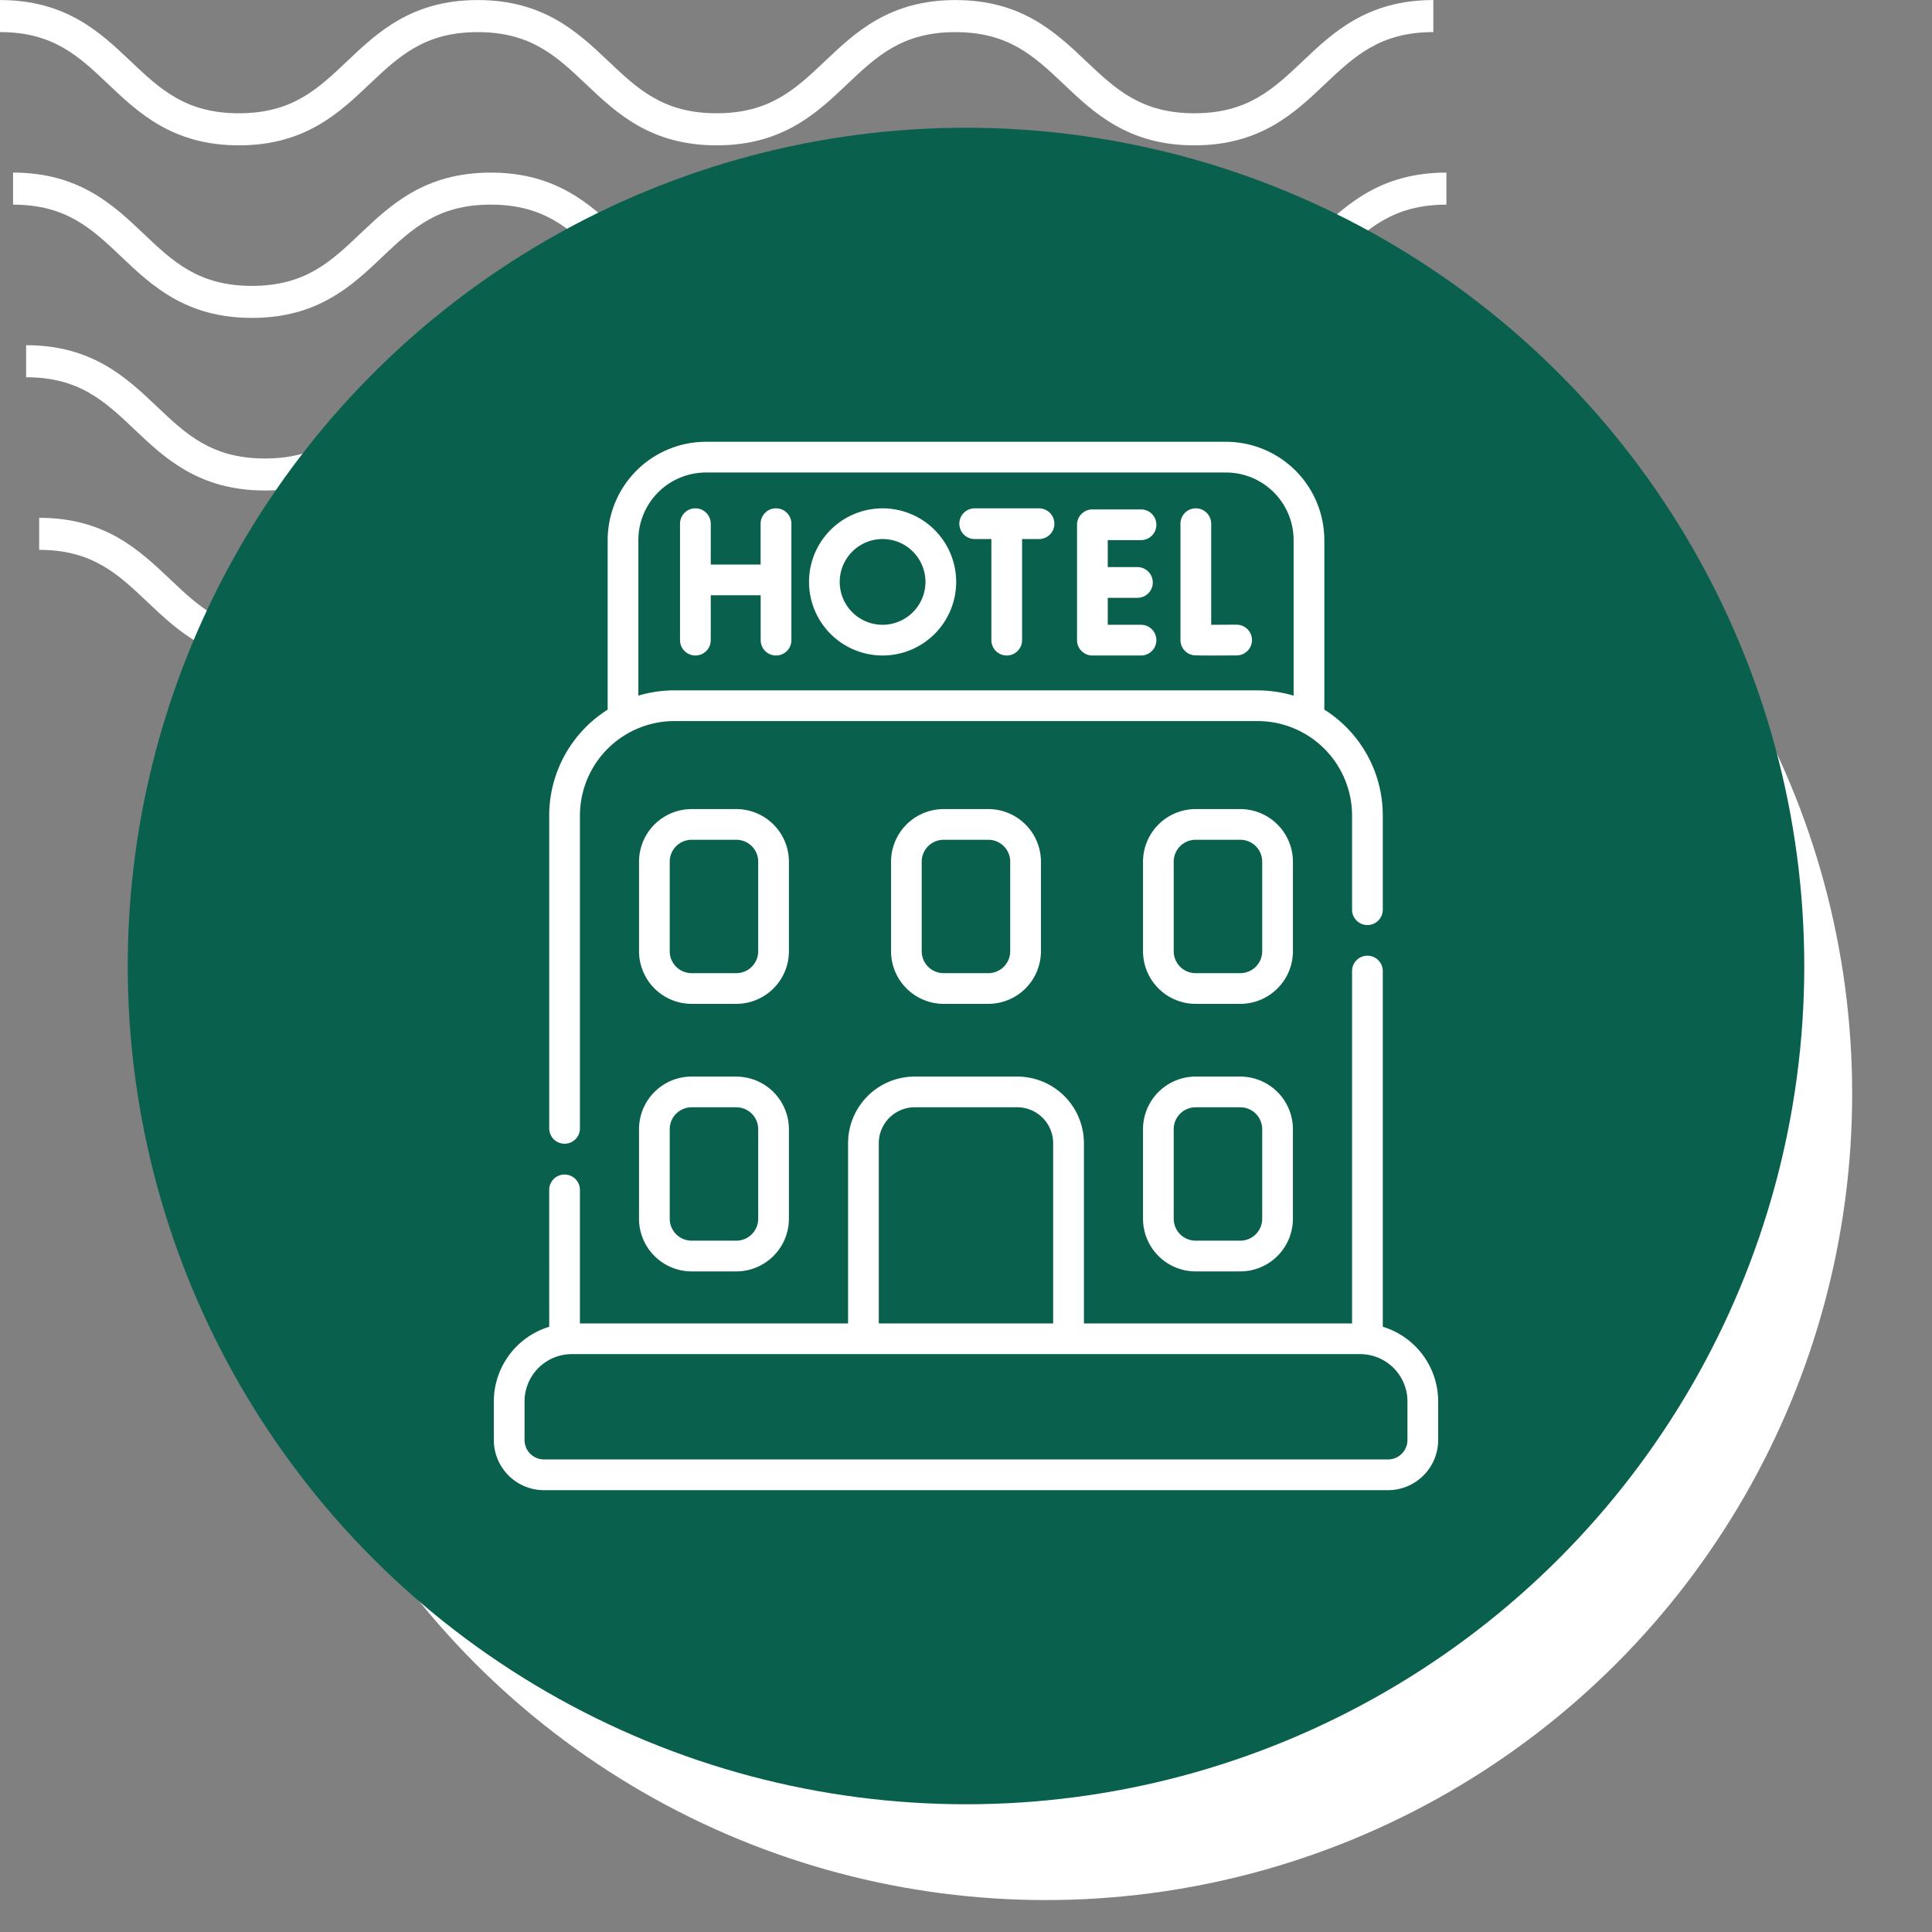 <svg xmlns="http://www.w3.org/2000/svg" xmlns:xlink="http://www.w3.org/1999/xlink" width="121" height="121" viewBox="0 0 121 121">
  <rect x="0" y="0" width="121" height="121" fill="#808080" stroke="none"/>
  <defs>
    <clipPath id="clip-path">
      <rect id="Rectángulo_400938" data-name="Rectángulo 400938" width="121" height="121" transform="translate(0 0)" fill="none"/>
    </clipPath>
    <clipPath id="clip-path-2">
      <rect id="Rectángulo_401073" data-name="Rectángulo 401073" width="92.219" height="41.532" fill="#fff"/>
    </clipPath>
  </defs>
  <g id="Grupo_1117001" data-name="Grupo 1117001" transform="translate(-392.711 -1687.798)">
    <g id="Grupo_1099349" data-name="Grupo 1099349" transform="translate(5.043 -4325.202)">
      <rect id="Rectángulo_401103" data-name="Rectángulo 401103" width="121" height="121" transform="translate(387.668 6013)" fill="none"/>
      <g id="Grupo_1099348" data-name="Grupo 1099348" transform="translate(387.668 6013)">
        <g id="Grupo_1099282" data-name="Grupo 1099282">
          <g id="Grupo_1099281" data-name="Grupo 1099281" clip-path="url(#clip-path-2)">
            <path id="Trazado_873375" data-name="Trazado 873375" d="M74.8,9.1c-4.139,0-6.28-2.03-8.17-3.821-1.855-1.756-3.452-3.274-6.792-3.274s-4.937,1.517-6.792,3.274C51.161,7.072,49.023,9.1,44.881,9.1s-6.28-2.03-8.169-3.821C34.857,3.525,33.26,2.007,29.92,2.007s-4.937,1.517-6.789,3.274C21.241,7.072,19.1,9.1,14.962,9.1S8.679,7.072,6.789,5.281C4.937,3.525,3.34,2.007,0,2.007V0C4.139,0,6.28,2.033,8.17,3.821c1.855,1.759,3.452,3.274,6.792,3.274S19.9,5.58,21.75,3.824C23.637,2.033,25.781,0,29.92,0s6.283,2.033,8.17,3.821c1.855,1.759,3.452,3.274,6.792,3.274s4.937-1.514,6.792-3.274C53.56,2.033,55.7,0,59.843,0s6.283,2.033,8.17,3.821C69.867,5.58,71.464,7.094,74.8,7.094S79.742,5.58,81.6,3.821C83.483,2.033,85.624,0,89.766,0V2.007c-3.34,0-4.937,1.517-6.792,3.274C81.084,7.072,78.943,9.1,74.8,9.1" transform="translate(2.453 32.43)" fill="#fff"/>
            <path id="Trazado_873376" data-name="Trazado 873376" d="M74.8,9.1c-4.139,0-6.283-2.03-8.17-3.824-1.855-1.756-3.452-3.27-6.792-3.27s-4.937,1.514-6.792,3.27C51.164,7.072,49.023,9.1,44.881,9.1s-6.283-2.03-8.17-3.824c-1.855-1.756-3.452-3.27-6.792-3.27s-4.937,1.517-6.789,3.27C21.241,7.072,19.1,9.1,14.962,9.1S8.679,7.072,6.789,5.278C4.937,3.522,3.34,2.007,0,2.007V0C4.139,0,6.283,2.03,8.17,3.821c1.855,1.759,3.452,3.274,6.792,3.274S19.9,5.58,21.75,3.821C23.637,2.03,25.781,0,29.92,0S36.2,2.03,38.093,3.821c1.852,1.759,3.449,3.274,6.789,3.274s4.937-1.514,6.792-3.274C53.56,2.03,55.7,0,59.843,0s6.283,2.03,8.17,3.821C69.867,5.58,71.464,7.094,74.8,7.094S79.742,5.58,81.6,3.821C83.486,2.03,85.627,0,89.769,0V2.007c-3.34,0-4.94,1.517-6.8,3.27C81.084,7.072,78.943,9.1,74.8,9.1" transform="translate(1.635 21.62)" fill="#fff"/>
            <path id="Trazado_873377" data-name="Trazado 873377" d="M74.8,9.1c-4.139,0-6.283-2.03-8.169-3.824-1.855-1.756-3.452-3.27-6.792-3.27s-4.937,1.514-6.792,3.27C51.164,7.072,49.02,9.1,44.881,9.1s-6.283-2.03-8.17-3.824c-1.855-1.756-3.452-3.27-6.792-3.27s-4.937,1.517-6.789,3.27C21.241,7.072,19.1,9.1,14.962,9.1S8.678,7.072,6.789,5.278C4.937,3.522,3.34,2.007,0,2.007V0C4.139,0,6.283,2.03,8.169,3.821c1.851,1.759,3.452,3.274,6.792,3.274S19.9,5.58,21.75,3.821C23.637,2.03,25.781,0,29.92,0S36.2,2.03,38.093,3.821c1.852,1.759,3.449,3.274,6.789,3.274s4.937-1.514,6.792-3.274C53.56,2.03,55.7,0,59.843,0s6.283,2.03,8.17,3.821C69.867,5.58,71.464,7.094,74.8,7.094S79.742,5.58,81.6,3.821C83.486,2.03,85.624,0,89.769,0V2.007c-3.34,0-4.941,1.517-6.8,3.27C81.084,7.072,78.943,9.1,74.8,9.1" transform="translate(0.818 10.81)" fill="#fff"/>
            <path id="Trazado_873378" data-name="Trazado 873378" d="M74.8,9.1c-4.139,0-6.28-2.03-8.17-3.821-1.855-1.756-3.452-3.27-6.792-3.27s-4.937,1.514-6.789,3.27C51.164,7.069,49.023,9.1,44.881,9.1s-6.28-2.03-8.169-3.821c-1.855-1.756-3.452-3.27-6.792-3.27s-4.937,1.514-6.789,3.267C21.245,7.069,19.1,9.1,14.962,9.1S8.678,7.069,6.789,5.278C4.937,3.522,3.34,2.007,0,2.007V0C4.139,0,6.283,2.03,8.17,3.821c1.855,1.756,3.452,3.27,6.792,3.27S19.9,5.577,21.75,3.821C23.64,2.03,25.781,0,29.92,0s6.28,2.03,8.173,3.821c1.852,1.756,3.449,3.27,6.789,3.27s4.937-1.514,6.792-3.27C53.563,2.03,55.7,0,59.843,0s6.28,2.03,8.17,3.821c1.855,1.756,3.452,3.27,6.792,3.27s4.937-1.514,6.792-3.27C83.486,2.03,85.627,0,89.769,0V2.007c-3.344,0-4.941,1.514-6.8,3.27C81.084,7.069,78.943,9.1,74.8,9.1" transform="translate(0 0.003)" fill="#fff"/>
          </g>
        </g>
      </g>
      <circle id="Elipse_11504" data-name="Elipse 11504" cx="50.5" cy="50.5" r="50.5" transform="translate(402.668 6031)" fill="#fff"/>
      <circle id="Elipse_11503" data-name="Elipse 11503" cx="52.5" cy="52.5" r="52.5" transform="translate(395.668 6021)" fill="#09614d"/>
    </g>
    <g id="Grupo_1116996" data-name="Grupo 1116996" transform="translate(398.221 1715.467)">
      <path id="Trazado_903601" data-name="Trazado 903601" d="M102.436,309.992h-2.8a3.3,3.3,0,0,0-3.294,3.294V318.9a3.3,3.3,0,0,0,3.294,3.294h2.8a3.3,3.3,0,0,0,3.294-3.294v-5.611a3.3,3.3,0,0,0-3.294-3.294Zm1.371,8.906a1.372,1.372,0,0,1-1.371,1.371h-2.8a1.372,1.372,0,0,1-1.371-1.371v-5.611a1.372,1.372,0,0,1,1.371-1.371h2.8a1.372,1.372,0,0,1,1.371,1.371Z" transform="translate(-61.831 -270.236)" fill="#fff"/>
      <path id="Trazado_903602" data-name="Trazado 903602" d="M105.731,182.657a3.3,3.3,0,0,0-3.294-3.294h-2.8a3.3,3.3,0,0,0-3.294,3.294v5.611a3.3,3.3,0,0,0,3.294,3.294h2.8a3.3,3.3,0,0,0,3.294-3.294Zm-1.924,5.611a1.372,1.372,0,0,1-1.371,1.371h-2.8a1.372,1.372,0,0,1-1.371-1.371v-5.611a1.372,1.372,0,0,1,1.371-1.371h2.8a1.372,1.372,0,0,1,1.371,1.371Z" transform="translate(-61.831 -156.36)" fill="#fff"/>
      <path id="Trazado_903603" data-name="Trazado 903603" d="M222.7,179.363a3.3,3.3,0,0,0-3.294,3.294v5.611a3.3,3.3,0,0,0,3.294,3.294h2.8a3.3,3.3,0,0,0,3.294-3.294v-5.611a3.3,3.3,0,0,0-3.294-3.294Zm4.168,3.294v5.611a1.372,1.372,0,0,1-1.371,1.371h-2.8a1.372,1.372,0,0,1-1.371-1.371v-5.611a1.372,1.372,0,0,1,1.371-1.371h2.8A1.372,1.372,0,0,1,226.869,182.657Z" transform="translate(-169.11 -156.36)" fill="#fff"/>
      <path id="Trazado_903604" data-name="Trazado 903604" d="M348.561,309.992h-2.8a3.3,3.3,0,0,0-3.294,3.294V318.9a3.3,3.3,0,0,0,3.294,3.294h2.8a3.3,3.3,0,0,0,3.294-3.294v-5.611A3.3,3.3,0,0,0,348.561,309.992Zm1.371,8.906a1.372,1.372,0,0,1-1.371,1.371h-2.8a1.372,1.372,0,0,1-1.371-1.371v-5.611a1.372,1.372,0,0,1,1.371-1.371h2.8a1.372,1.372,0,0,1,1.371,1.371Z" transform="translate(-276.391 -270.236)" fill="#fff"/>
      <path id="Trazado_903605" data-name="Trazado 903605" d="M351.857,182.657a3.3,3.3,0,0,0-3.294-3.294h-2.8a3.3,3.3,0,0,0-3.294,3.294v5.611a3.3,3.3,0,0,0,3.294,3.294h2.8a3.3,3.3,0,0,0,3.294-3.294Zm-1.924,5.611a1.372,1.372,0,0,1-1.371,1.371h-2.8a1.372,1.372,0,0,1-1.371-1.371v-5.611a1.372,1.372,0,0,1,1.371-1.371h2.8a1.372,1.372,0,0,1,1.371,1.371Z" transform="translate(-276.392 -156.36)" fill="#fff"/>
      <path id="Trazado_903606" data-name="Trazado 903606" d="M364.248,39.787c-.484,0-1.092.005-1.586.006V33.462a.962.962,0,0,0-1.924,0v7.287a.962.962,0,0,0,.8.948c.206.035,2.292.016,2.722.014a.962.962,0,1,0-.011-1.924Z" transform="translate(-292.316 -28.332)" fill="#fff"/>
      <path id="Trazado_903607" data-name="Trazado 903607" d="M122.358,32.5a.962.962,0,0,0-.962.962v2.559h-3.123V33.462a.962.962,0,1,0-1.924,0v7.293a.962.962,0,1,0,1.924,0V37.945H121.4v2.81a.962.962,0,0,0,1.924,0V33.462A.962.962,0,0,0,122.358,32.5Z" transform="translate(-79.269 -28.332)" fill="#fff"/>
      <path id="Trazado_903608" data-name="Trazado 903608" d="M314.231,34.944a.962.962,0,1,0,0-1.924h-3.045a.962.962,0,0,0-.962.962v7.226a.962.962,0,0,0,.962.962h3.045a.962.962,0,1,0,0-1.924h-2.083V38.557h1.858a.962.962,0,0,0,0-1.924h-1.858V34.944Z" transform="translate(-248.28 -28.785)" fill="#fff"/>
      <path id="Trazado_903609" data-name="Trazado 903609" d="M257.748,32.5h-4.028a.962.962,0,0,0,0,1.924h1.044v6.331a.962.962,0,1,0,1.924,0V34.424h1.06a.962.962,0,0,0,0-1.924Z" transform="translate(-198.185 -28.332)" fill="#fff"/>
      <path id="Trazado_903610" data-name="Trazado 903610" d="M183.956,32.5a4.608,4.608,0,1,0,4.608,4.608A4.613,4.613,0,0,0,183.956,32.5Zm0,7.293a2.685,2.685,0,1,1,2.684-2.684A2.688,2.688,0,0,1,183.956,39.793Z" transform="translate(-134.189 -28.332)" fill="#fff"/>
      <path id="Trazado_903611" data-name="Trazado 903611" d="M94.854,0H62.282a6.163,6.163,0,0,0-6.156,6.156V16.777A7.836,7.836,0,0,0,52.465,23.4v19.6a.962.962,0,1,0,1.924,0V23.4A5.923,5.923,0,0,1,60.3,17.491H96.834a5.922,5.922,0,0,1,5.913,5.913v5.9a.962.962,0,0,0,1.924,0V23.4a7.836,7.836,0,0,0-3.661-6.627V6.156A6.163,6.163,0,0,0,94.854,0ZM60.3,15.567a7.976,7.976,0,0,0-2.252.331V6.156a4.237,4.237,0,0,1,4.232-4.232H94.854a4.237,4.237,0,0,1,4.232,4.232V15.9a7.965,7.965,0,0,0-2.252-.331Z" transform="translate(-23.578)" fill="#fff"/>
      <path id="Trazado_903612" data-name="Trazado 903612" d="M28.887,274.209a4.893,4.893,0,0,0-3.469,4.674V281.3a3.145,3.145,0,0,0,3.142,3.142H81.42a3.145,3.145,0,0,0,3.142-3.142v-2.419a4.893,4.893,0,0,0-3.469-4.674V251.93a.962.962,0,1,0-1.924,0V274H62.376V262.711a4.178,4.178,0,0,0-4.173-4.173H51.777a4.178,4.178,0,0,0-4.173,4.173V274H30.81v-8.364a.962.962,0,1,0-1.924,0Zm53.751,4.674V281.3a1.219,1.219,0,0,1-1.218,1.218H28.56a1.219,1.219,0,0,1-1.218-1.218v-2.419a2.964,2.964,0,0,1,2.616-2.94h0a2.99,2.99,0,0,1,.344-.021H79.677a2.959,2.959,0,0,1,.344.021h0A2.965,2.965,0,0,1,82.638,278.884Zm-33.11-16.173a2.252,2.252,0,0,1,2.249-2.249H58.2a2.252,2.252,0,0,1,2.249,2.249V274H49.528Z" transform="translate(0 -218.782)" fill="#fff"/>
    </g>
  </g>
</svg>
